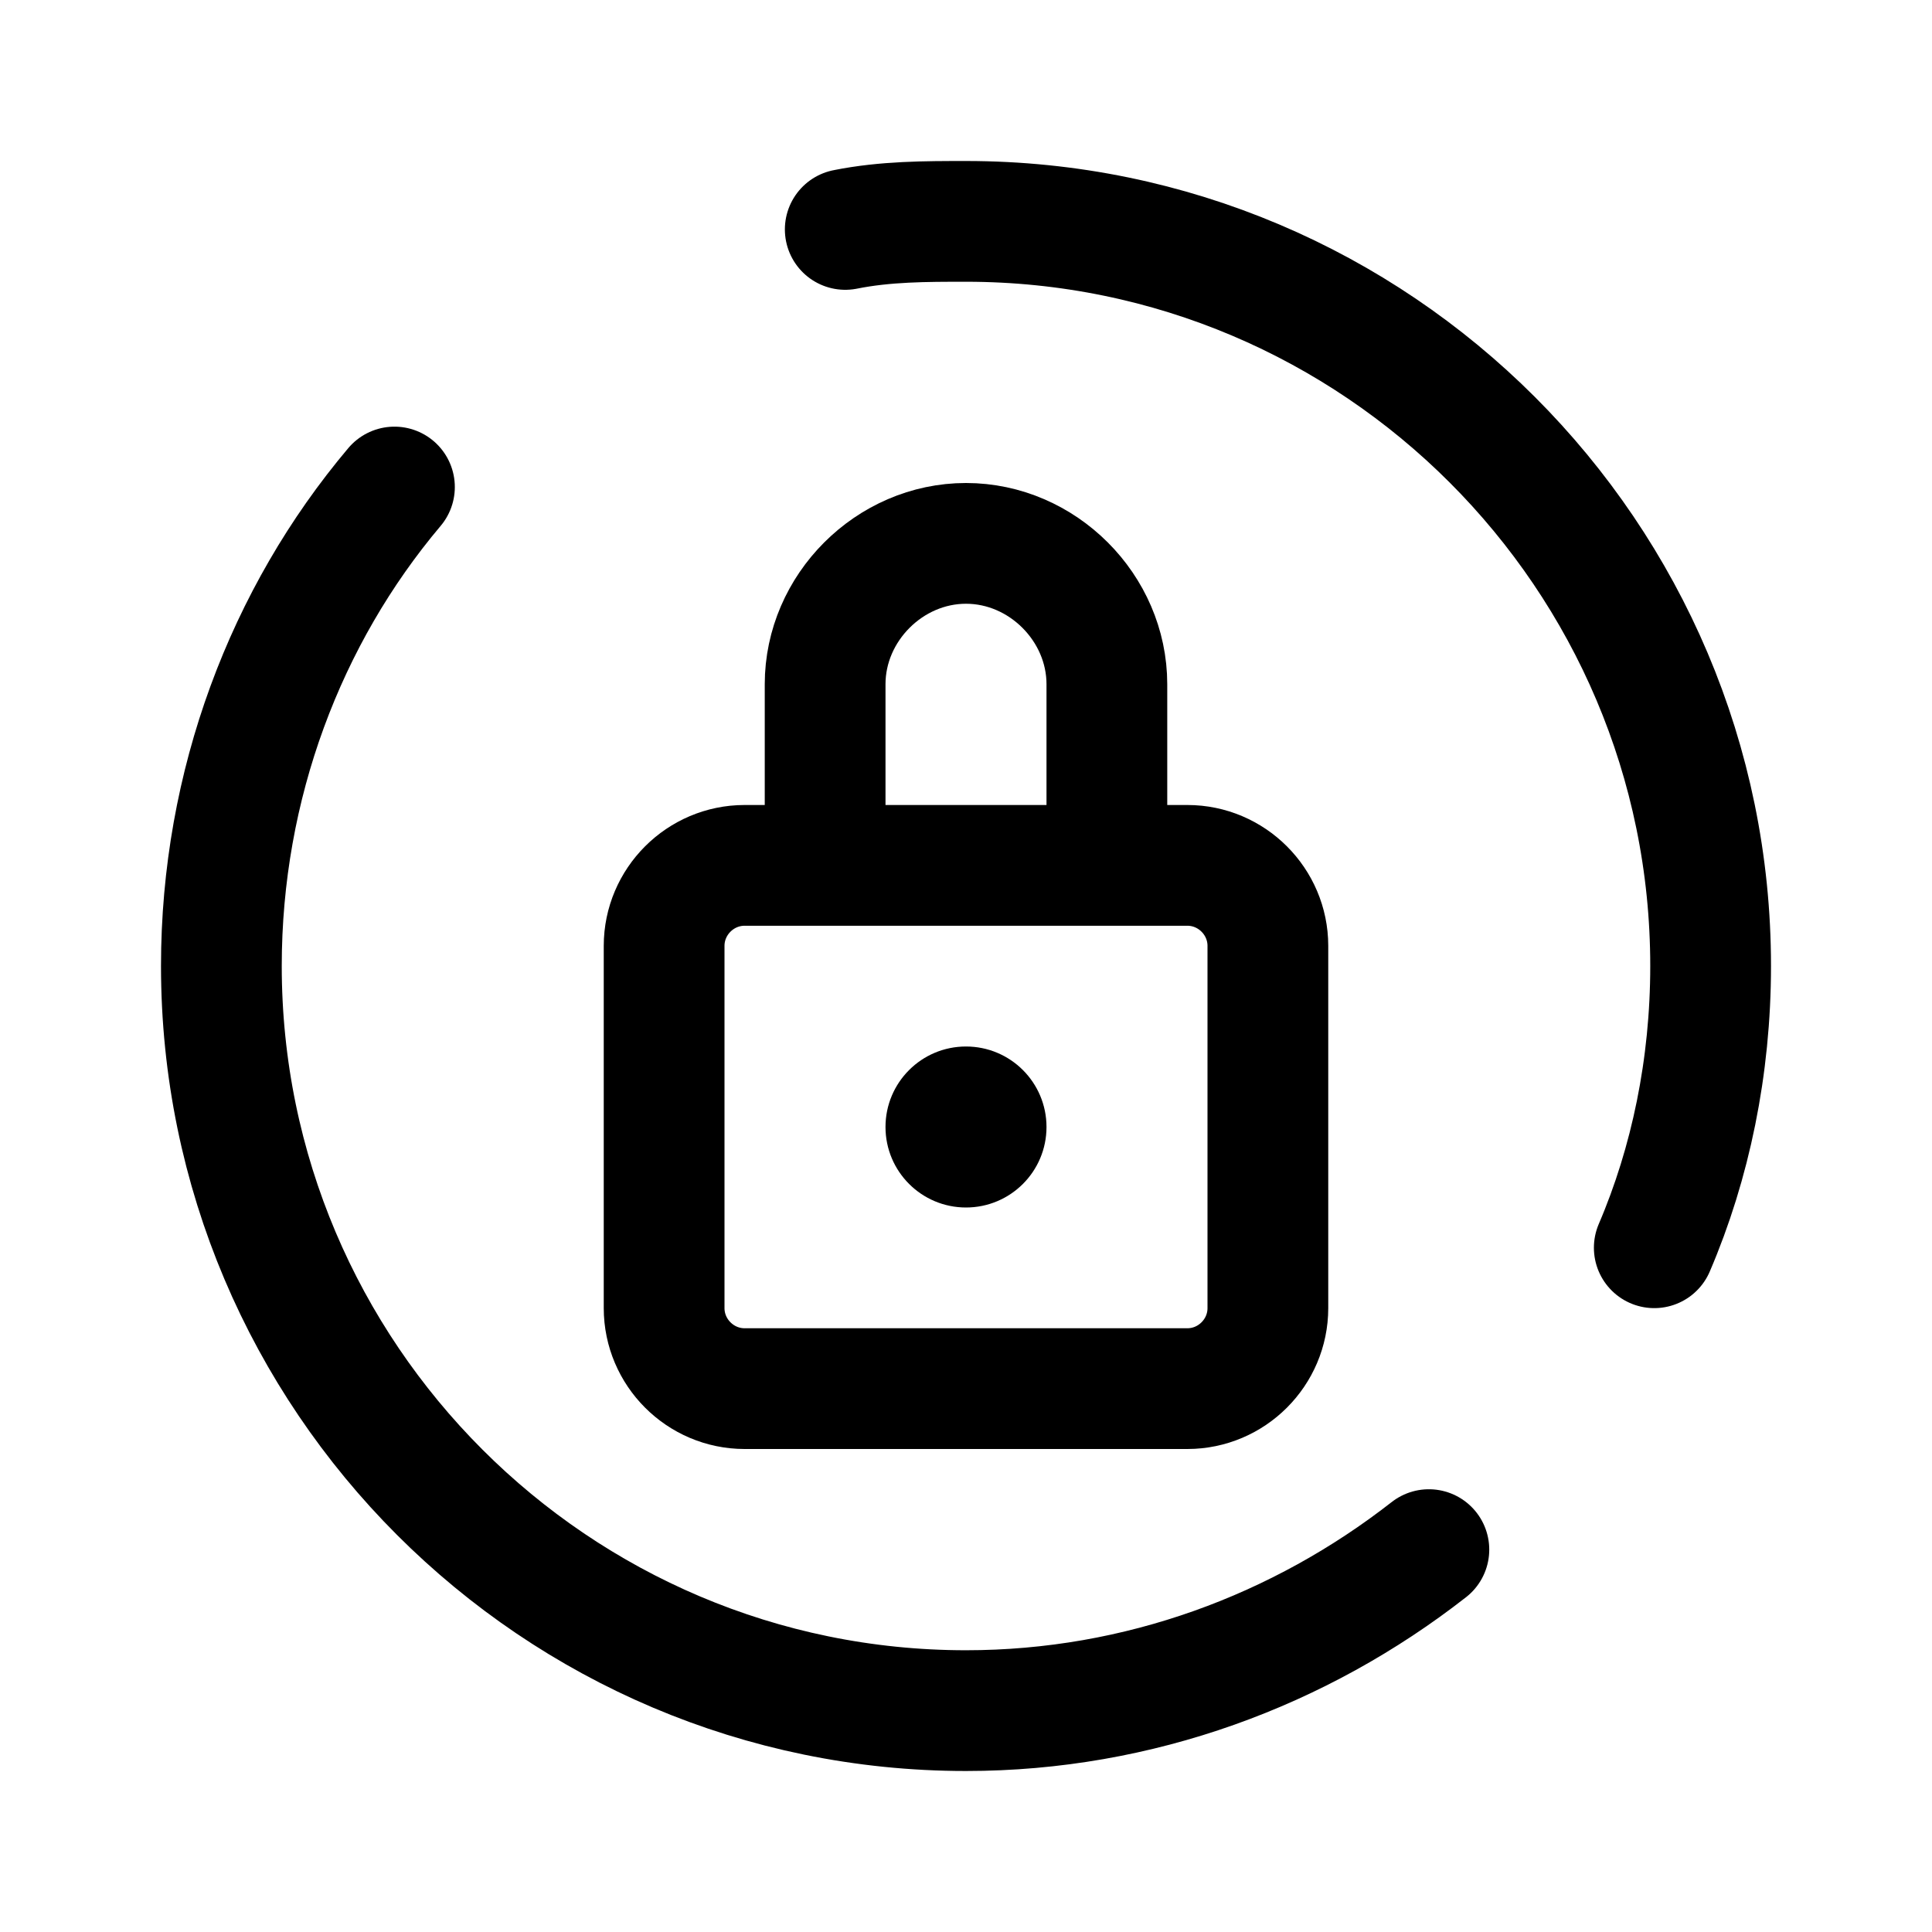 <svg xmlns="http://www.w3.org/2000/svg"  viewBox="0 0 48 48" width="48px" height="48px"><path fill="none" stroke="#000" stroke-linecap="round" stroke-linejoin="round" stroke-width="3" d="M35.5,38.5c-3.2,2.5-7.2,4-11.5,4C13.8,42.5,5.5,34.2,5.5,24c0-4.5,1.6-8.7,4.3-11.9"/><path fill="none" stroke="#000" stroke-linecap="round" stroke-linejoin="round" stroke-width="3" d="M21,5.7c1-0.2,2-0.2,3-0.2c10.2,0,18.5,8.3,18.5,18.5c0,2.5-0.5,4.9-1.4,7"/><path fill="none" stroke="#000" stroke-linecap="round" stroke-linejoin="round" stroke-miterlimit="10" stroke-width="3" d="M31.5,23.5v9c0,1.1-0.9,2-2,2h-11c-1.1,0-2-0.9-2-2v-9c0-1.1,0.9-2,2-2h11C30.6,21.5,31.5,22.4,31.5,23.5z"/><path fill="none" stroke="#000" stroke-linecap="round" stroke-linejoin="round" stroke-miterlimit="10" stroke-width="3" d="M20.5,21.1V17c0-1.9,1.6-3.5,3.5-3.5h0c1.9,0,3.5,1.6,3.5,3.5v4.3"/><circle cx="24" cy="28" r="2"/></svg>